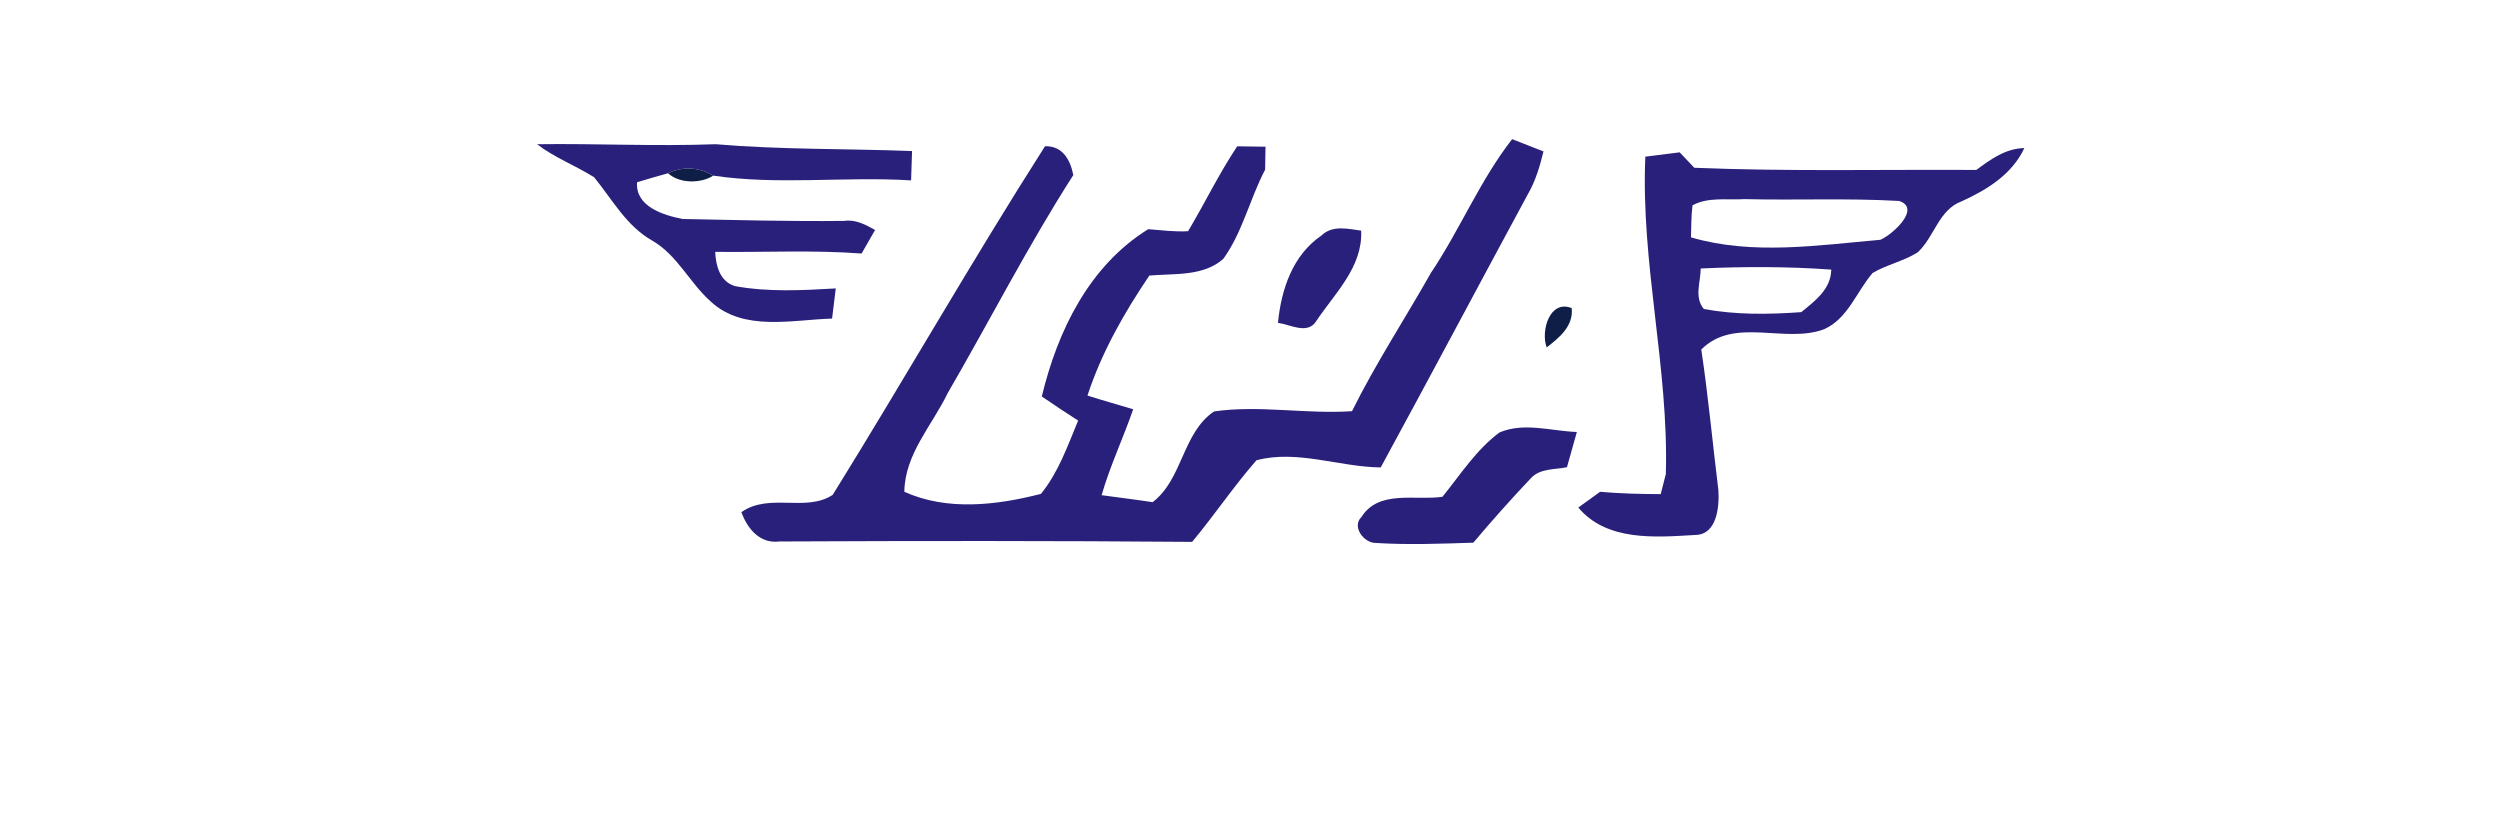 <?xml version="1.0" encoding="UTF-8" ?>
<!DOCTYPE svg PUBLIC "-//W3C//DTD SVG 1.1//EN" "http://www.w3.org/Graphics/SVG/1.1/DTD/svg11.dtd">
<svg width="311pt" height="104pt" viewBox="0 0 311 104" version="1.1" xmlns="http://www.w3.org/2000/svg">
<g id="#fffffeff">
</g>
<g id="#29207cff">
<path fill="#29207c" opacity="1.00" d=" M 188.11 17.31 C 189.41 17.83 190.70 18.33 192.01 18.84 C 191.56 20.68 191.02 22.52 190.06 24.17 C 183.94 35.49 177.91 46.85 171.76 58.15 C 166.62 58.09 161.33 55.91 156.30 57.26 C 153.47 60.50 151.06 64.10 148.30 67.41 C 131.19 67.27 114.08 67.28 96.96 67.36 C 94.53 67.67 92.97 65.77 92.23 63.71 C 95.71 61.27 100.24 63.76 103.59 61.56 C 112.51 47.18 120.89 32.47 130.00 18.19 C 132.17 18.13 133.14 19.85 133.52 21.78 C 127.89 30.55 123.13 39.89 117.89 48.91 C 115.95 52.94 112.56 56.47 112.50 61.18 C 117.85 63.59 123.98 62.85 129.49 61.44 C 131.67 58.77 132.81 55.46 134.12 52.32 C 132.60 51.34 131.09 50.35 129.60 49.32 C 131.56 41.17 135.49 33.06 142.84 28.51 C 144.49 28.64 146.14 28.86 147.80 28.76 C 149.88 25.27 151.65 21.59 153.91 18.20 C 154.79 18.21 156.55 18.24 157.43 18.25 C 157.42 18.96 157.39 20.40 157.38 21.11 C 155.48 24.72 154.59 28.85 152.19 32.19 C 149.72 34.41 146.06 34.01 142.98 34.28 C 139.83 38.93 137.04 43.85 135.28 49.21 C 137.17 49.81 139.07 50.34 140.97 50.91 C 139.73 54.50 138.09 57.95 137.04 61.60 C 139.15 61.90 141.27 62.14 143.38 62.47 C 147.14 59.62 147.07 53.86 151.03 51.18 C 156.70 50.37 162.47 51.54 168.19 51.15 C 171.13 45.22 174.76 39.69 178.01 33.94 C 181.63 28.55 184.10 22.45 188.11 17.31 Z" />
<path fill="#29207c" opacity="1.00" d=" M 66.81 17.94 C 74.21 17.84 81.61 18.22 89.02 17.94 C 97.15 18.63 105.31 18.48 113.46 18.79 C 113.43 19.70 113.37 21.52 113.34 22.44 C 105.16 21.93 96.79 23.05 88.73 21.85 C 87.00 20.81 84.94 20.66 83.11 21.55 C 81.82 21.91 80.53 22.28 79.25 22.67 C 79.02 25.70 82.53 26.77 84.90 27.24 C 91.60 27.37 98.31 27.56 105.02 27.48 C 106.43 27.27 107.68 27.95 108.86 28.61 C 108.44 29.35 107.60 30.81 107.18 31.54 C 101.12 31.08 95.04 31.41 88.97 31.33 C 89.05 33.05 89.55 35.02 91.42 35.59 C 95.55 36.35 99.79 36.12 103.97 35.88 C 103.82 37.13 103.67 38.38 103.51 39.63 C 98.53 39.78 92.51 41.28 88.45 37.54 C 85.80 35.21 84.29 31.76 81.15 29.94 C 77.92 28.12 76.17 24.82 73.91 22.05 C 71.60 20.60 69.00 19.62 66.81 17.94 Z" />
<path fill="#29207c" opacity="1.00" d=" M 245.86 21.14 C 247.63 19.82 249.51 18.46 251.83 18.42 C 250.30 21.69 247.20 23.60 244.04 25.04 C 241.16 26.09 240.64 29.50 238.55 31.40 C 236.79 32.50 234.71 32.92 232.95 33.96 C 230.95 36.29 229.88 39.64 226.91 40.96 C 222.01 42.79 215.73 39.36 211.64 43.48 C 212.51 49.30 213.05 55.17 213.77 61.01 C 213.90 63.04 213.58 66.53 210.89 66.55 C 205.93 66.84 199.90 67.37 196.34 63.14 C 197.24 62.48 198.14 61.83 199.05 61.18 C 201.55 61.40 204.07 61.46 206.59 61.47 C 206.75 60.85 207.07 59.60 207.23 58.97 C 207.61 45.75 204.09 32.72 204.68 19.49 C 206.10 19.30 207.52 19.12 208.95 18.95 C 209.55 19.59 210.16 20.23 210.77 20.87 C 222.46 21.35 234.16 21.07 245.86 21.14 M 210.55 25.54 C 210.38 26.86 210.40 28.20 210.36 29.53 C 218.02 31.77 226.13 30.51 233.92 29.83 C 235.46 29.17 239.03 25.90 236.25 25.00 C 229.85 24.63 223.43 24.93 217.03 24.77 C 214.87 24.91 212.52 24.47 210.55 25.54 M 211.57 33.40 C 211.56 35.07 210.73 36.99 211.96 38.44 C 215.96 39.18 220.04 39.12 224.08 38.83 C 225.80 37.42 227.76 35.99 227.81 33.54 C 222.41 33.15 216.98 33.15 211.57 33.40 Z" />
<path fill="#29207c" opacity="1.00" d=" M 164.40 29.29 C 165.76 27.97 167.68 28.47 169.33 28.69 C 169.54 33.24 166.03 36.49 163.71 39.99 C 162.62 41.65 160.48 40.36 158.98 40.16 C 159.38 36.02 160.80 31.73 164.40 29.29 Z" />
<path fill="#29207c" opacity="1.00" d=" M 186.53 53.80 C 189.60 52.49 192.97 53.63 196.16 53.74 C 195.74 55.19 195.34 56.66 194.93 58.12 C 193.43 58.44 191.62 58.24 190.47 59.46 C 188.00 62.07 185.60 64.76 183.28 67.51 C 179.22 67.64 175.14 67.80 171.08 67.54 C 169.66 67.52 168.13 65.52 169.36 64.32 C 171.53 60.88 176.07 62.30 179.44 61.80 C 181.68 59.04 183.64 55.95 186.53 53.80 Z" />
</g>
<g id="#0f1e47ff">
<path fill="#0f1e47" opacity="1.00" d=" M 83.11 21.55 C 84.94 20.66 87.00 20.81 88.73 21.85 C 87.18 22.85 84.49 22.85 83.11 21.55 Z" />
<path fill="#0f1e47" opacity="1.00" d=" M 192.41 43.22 C 191.64 41.18 192.78 37.23 195.52 38.33 C 195.76 40.56 193.98 42.00 192.41 43.22 Z" />
</g>
</svg>
